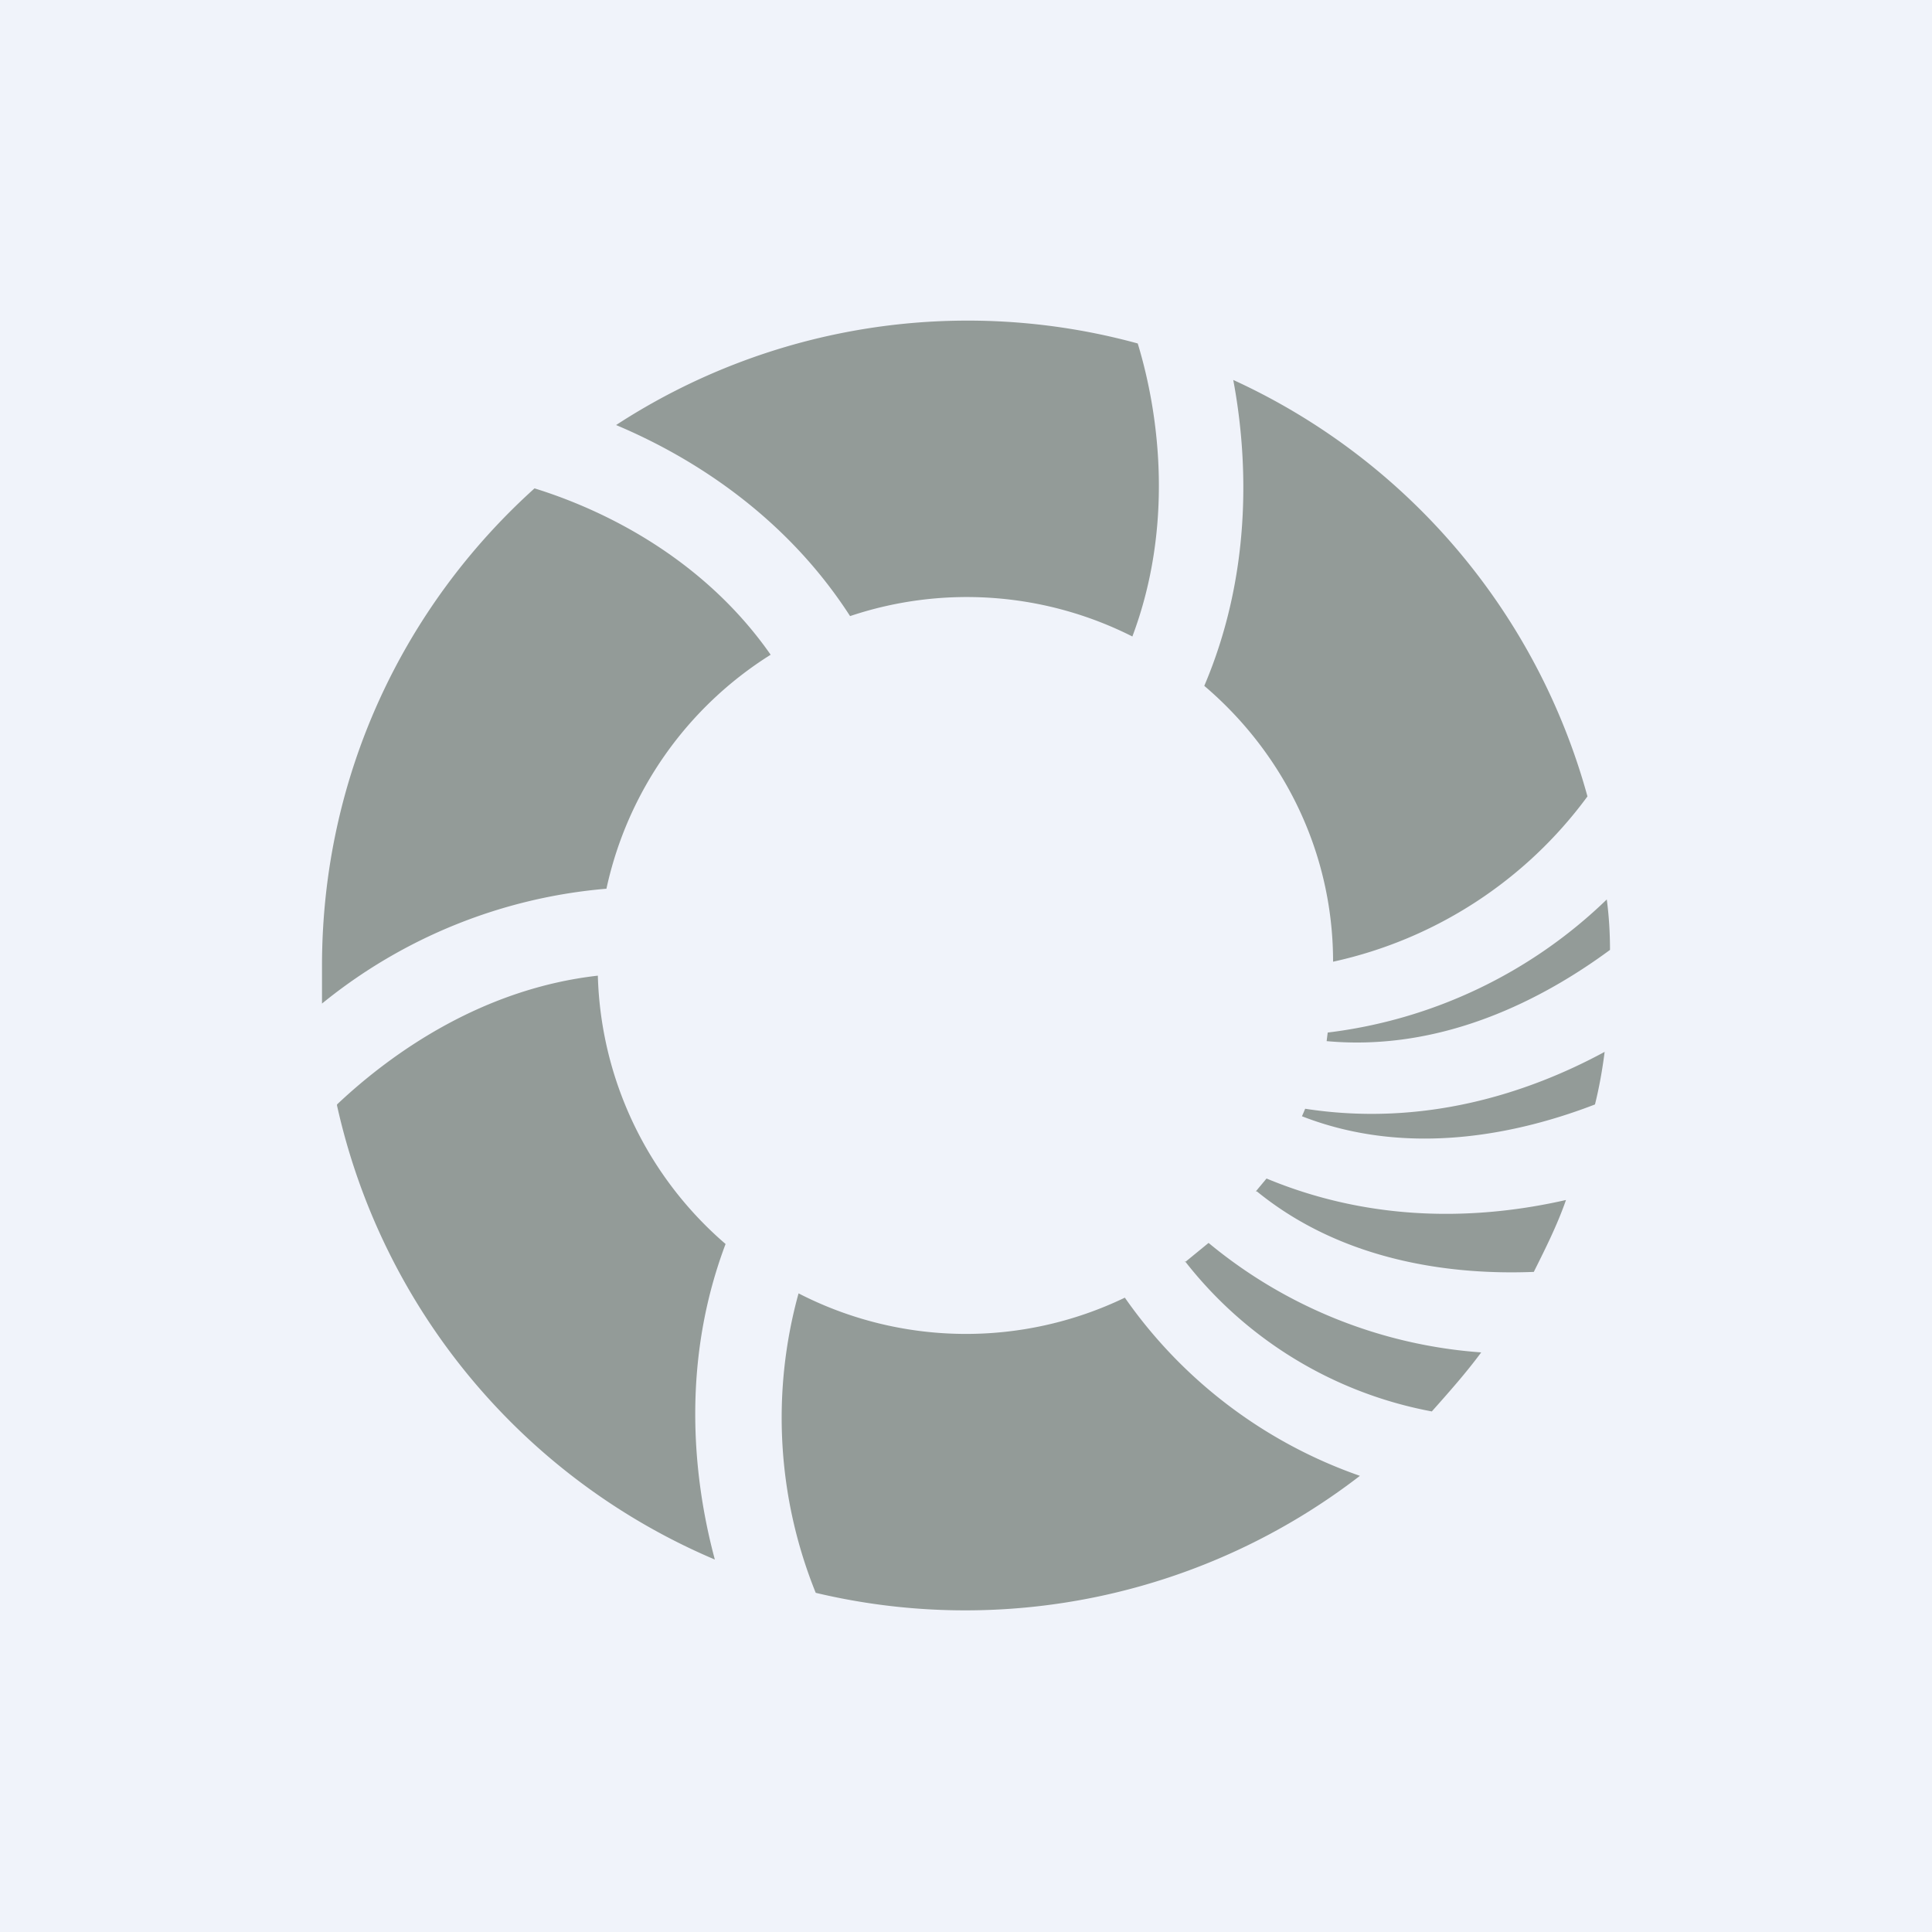 <!-- by TradingView --><svg width="18" height="18" viewBox="0 0 18 18" xmlns="http://www.w3.org/2000/svg"><path fill="#F0F3FA" d="M0 0h18v18H0z"/><path d="M11.22 6.39c.73.62 1.2 1.54 1.2 2.57a4 4 0 0 0 2.37-1.54 6.02 6.02 0 0 0-3.3-3.88c.15.8.16 1.84-.27 2.85ZM10.6 3.2a6 6 0 0 0-4.86.76c.76.32 1.6.88 2.18 1.78a3.42 3.42 0 0 1 2.63.19c.38-1.01.26-2.04.05-2.73ZM7.18 6.1a3.43 3.43 0 0 0-1.53 2.18A4.84 4.84 0 0 0 3 9.35L3 9c0-1.77.76-3.35 1.98-4.45.71.22 1.6.69 2.2 1.55Zm-4.04 4.2a6.01 6.01 0 0 0 3.52 4.23c-.22-.82-.3-1.88.1-2.94a3.42 3.42 0 0 1-1.19-2.5c-1.06.12-1.9.7-2.43 1.2Zm4.3 1.75a4.35 4.35 0 0 0 .16 2.79 6.02 6.02 0 0 0 5.07-1.09 4.46 4.46 0 0 1-2.19-1.66 3.41 3.41 0 0 1-3.04-.04Zm3.6-.3a3.8 3.8 0 0 0 2.3 1.4c.16-.18.32-.36.46-.55a4.48 4.48 0 0 1-2.54-1.02l-.22.18Zm.67-.65c.81.66 1.83.78 2.58.75.11-.22.22-.44.3-.67-.79.18-1.78.22-2.79-.2l-.1.12Zm.42-.7c1 .39 2.03.16 2.73-.11.04-.16.07-.33.09-.49-.72.39-1.69.7-2.79.53a3.7 3.7 0 0 1-.03.07Zm.23-.7c1.09.1 2.03-.4 2.64-.85 0-.16-.01-.32-.03-.47a4.52 4.52 0 0 1-2.6 1.24l-.01.08Z" fill="#939B98"/></svg>